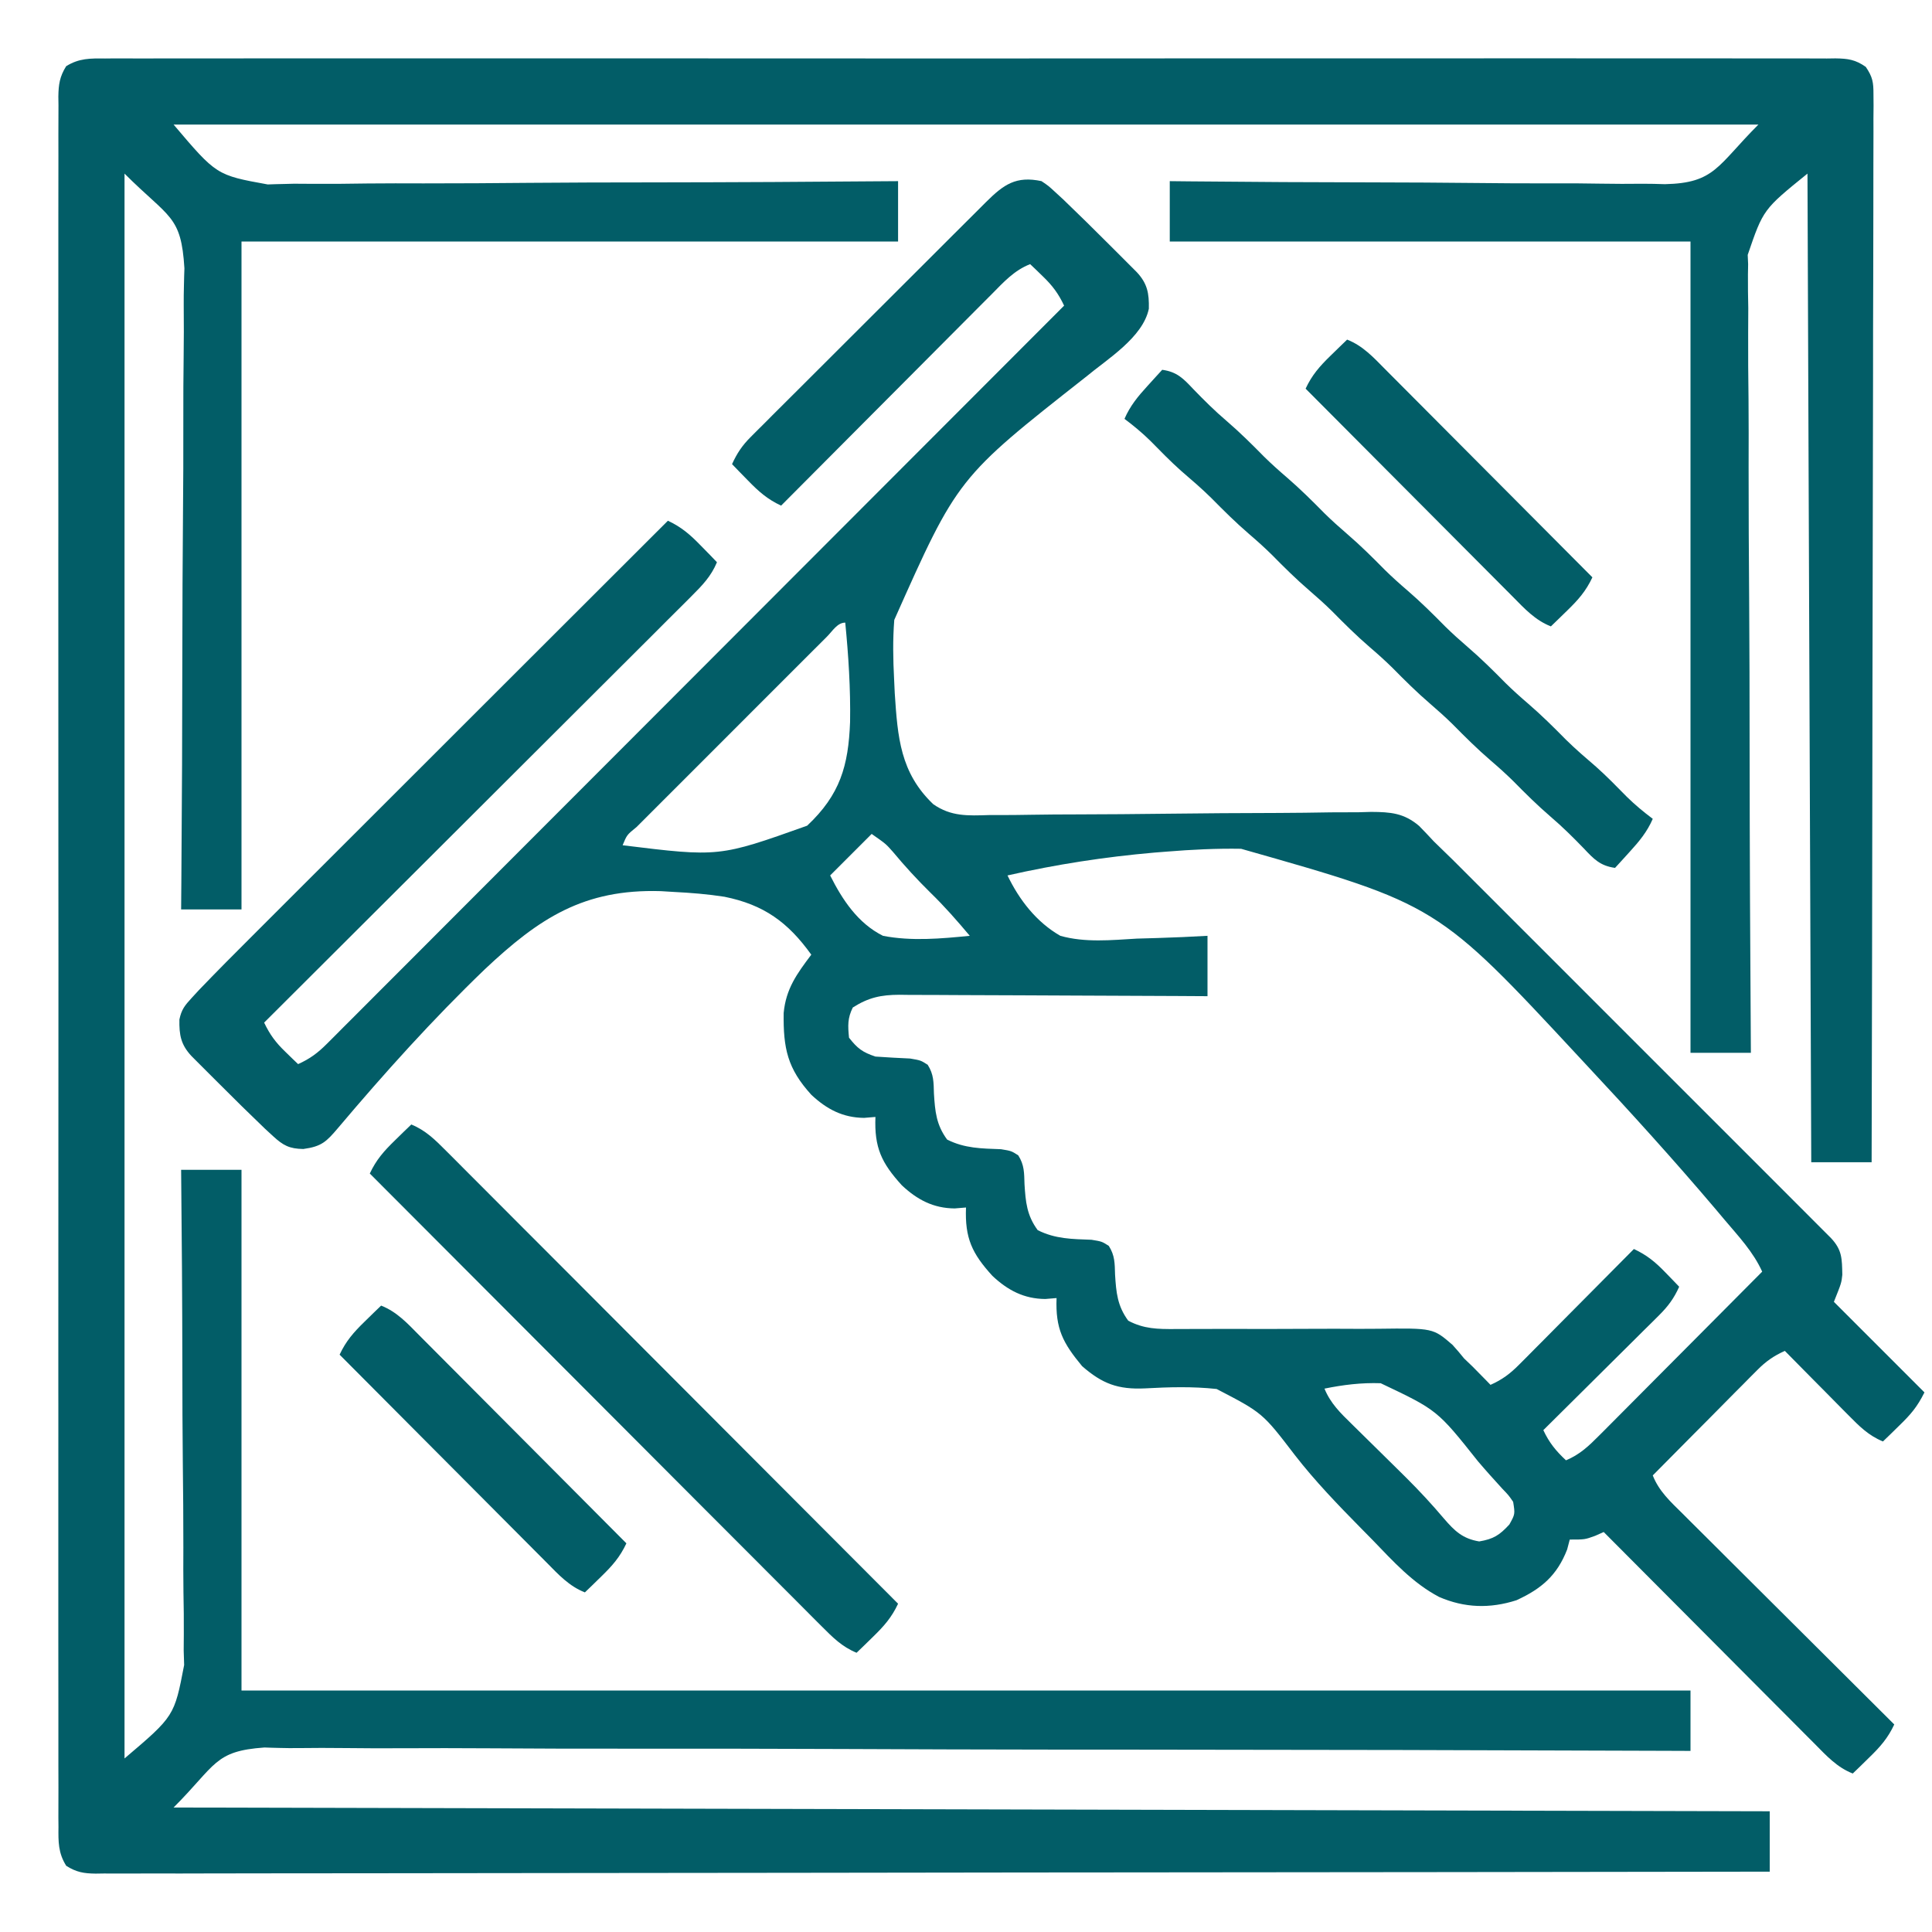 <svg width="64" height="64" viewBox="0 0 64 64" fill="none" xmlns="http://www.w3.org/2000/svg">
<path d="M3.481 1.938C3.631 1.937 3.631 1.937 3.784 1.935C4.122 1.934 4.459 1.935 4.796 1.937C5.04 1.937 5.283 1.936 5.527 1.935C6.197 1.933 6.868 1.934 7.538 1.935C8.261 1.936 8.983 1.935 9.706 1.933C11.122 1.931 12.538 1.931 13.955 1.933C15.105 1.934 16.256 1.934 17.406 1.934C17.652 1.934 17.652 1.934 17.902 1.933C18.234 1.933 18.566 1.933 18.898 1.933C21.927 1.932 24.956 1.933 27.984 1.936C30.75 1.938 33.516 1.938 36.282 1.935C39.388 1.933 42.494 1.932 45.6 1.933C45.931 1.933 46.262 1.934 46.593 1.934C46.837 1.934 46.837 1.934 47.086 1.934C48.236 1.934 49.386 1.934 50.535 1.932C51.936 1.931 53.336 1.931 54.737 1.934C55.452 1.935 56.167 1.936 56.882 1.934C57.535 1.933 58.189 1.934 58.843 1.936C59.08 1.937 59.318 1.937 59.555 1.935C59.876 1.934 60.197 1.935 60.518 1.938C60.658 1.936 60.658 1.936 60.8 1.934C61.218 1.94 61.462 1.974 61.807 2.216C62.033 2.551 62.062 2.723 62.061 3.124C62.062 3.251 62.063 3.377 62.064 3.507C62.063 3.646 62.061 3.785 62.06 3.927C62.06 4.075 62.061 4.222 62.061 4.374C62.062 4.784 62.06 5.193 62.058 5.602C62.056 6.044 62.056 6.485 62.057 6.926C62.057 7.691 62.055 8.456 62.053 9.221C62.048 10.326 62.047 11.432 62.047 12.538C62.045 14.331 62.042 16.125 62.037 17.919C62.033 19.662 62.029 21.404 62.027 23.147C62.027 23.255 62.027 23.362 62.027 23.473C62.026 24.011 62.025 24.55 62.025 25.089C62.02 29.56 62.011 34.03 62 38.501C61.34 38.501 60.68 38.501 60 38.501C59.938 22.289 59.938 22.289 59.875 5.751C58.41 6.937 58.41 6.937 57.895 8.443C57.9 8.544 57.905 8.646 57.909 8.75C57.907 8.864 57.905 8.977 57.903 9.094C57.899 9.467 57.907 9.839 57.914 10.212C57.914 10.482 57.912 10.752 57.91 11.022C57.906 11.75 57.913 12.478 57.922 13.206C57.929 13.968 57.927 14.731 57.925 15.493C57.924 16.935 57.932 18.377 57.943 19.819C57.955 21.461 57.957 23.104 57.958 24.746C57.961 28.123 57.976 31.499 58 34.876C57.34 34.876 56.68 34.876 56 34.876C56 26.007 56 17.138 56 8.001C50.307 8.001 44.615 8.001 38.75 8.001C38.75 7.341 38.75 6.681 38.75 6.001C38.968 6.003 39.187 6.005 39.412 6.008C41.475 6.028 43.538 6.04 45.602 6.042C46.663 6.044 47.723 6.049 48.784 6.061C49.709 6.072 50.634 6.077 51.56 6.074C52.049 6.073 52.538 6.074 53.027 6.084C53.489 6.092 53.951 6.093 54.413 6.087C54.661 6.086 54.908 6.093 55.155 6.101C56.812 6.064 56.888 5.488 58.25 4.126C40.925 4.126 23.6 4.126 5.75 4.126C7.171 5.802 7.171 5.802 8.87 6.11C8.955 6.107 9.041 6.104 9.129 6.101C9.229 6.099 9.328 6.096 9.43 6.094C9.532 6.091 9.635 6.088 9.741 6.086C9.96 6.086 10.18 6.088 10.399 6.09C10.99 6.094 11.58 6.087 12.17 6.078C12.789 6.071 13.408 6.073 14.027 6.075C15.196 6.076 16.366 6.068 17.535 6.057C18.868 6.045 20.2 6.043 21.533 6.042C24.272 6.039 27.011 6.024 29.75 6.001C29.75 6.661 29.75 7.321 29.75 8.001C22.572 8.001 15.395 8.001 8 8.001C8 15.302 8 22.603 8 30.126C7.34 30.126 6.68 30.126 6 30.126C6.002 29.846 6.004 29.567 6.007 29.278C6.028 26.641 6.039 24.004 6.041 21.366C6.043 20.011 6.048 18.655 6.06 17.299C6.071 16.117 6.076 14.934 6.073 13.752C6.072 13.127 6.074 12.501 6.083 11.876C6.091 11.286 6.092 10.696 6.086 10.106C6.085 9.89 6.087 9.675 6.093 9.46C6.097 9.309 6.097 9.309 6.1 9.154C6.103 9.067 6.106 8.98 6.109 8.89C6.001 7.121 5.611 7.237 4.125 5.751C4.125 23.076 4.125 40.401 4.125 58.251C5.775 56.85 5.775 56.85 6.1 55.156C6.095 54.997 6.09 54.837 6.085 54.672C6.085 54.497 6.087 54.322 6.089 54.147C6.093 53.677 6.086 53.209 6.077 52.739C6.07 52.246 6.072 51.753 6.074 51.261C6.075 50.33 6.067 49.4 6.056 48.469C6.044 47.408 6.042 46.348 6.041 45.288C6.038 43.108 6.023 40.93 6 38.751C6.66 38.751 7.32 38.751 8 38.751C8 44.443 8 50.136 8 56.001C23.84 56.001 39.68 56.001 56 56.001C56 56.661 56 57.321 56 58.001C55.751 58 55.503 57.999 55.247 57.998C49.349 57.975 43.451 57.962 37.553 57.959C36.827 57.959 36.101 57.958 35.374 57.958C35.157 57.958 35.157 57.958 34.936 57.958C32.596 57.956 30.257 57.948 27.917 57.938C25.515 57.928 23.114 57.925 20.712 57.927C19.231 57.929 17.75 57.925 16.268 57.915C15.252 57.908 14.236 57.908 13.219 57.913C12.633 57.915 12.047 57.915 11.461 57.907C10.923 57.9 10.386 57.901 9.848 57.908C9.655 57.91 9.461 57.908 9.268 57.903C9.178 57.901 9.088 57.899 8.995 57.896C8.917 57.894 8.84 57.891 8.76 57.888C7.092 58.006 7.166 58.46 5.75 59.876C23.198 59.917 40.647 59.958 58.625 60.001C58.625 60.661 58.625 61.321 58.625 62.001C51.483 62.012 44.342 62.021 37.2 62.026C36.358 62.027 35.515 62.027 34.673 62.028C34.547 62.028 34.547 62.028 34.419 62.028C31.7 62.03 28.982 62.034 26.263 62.039C23.391 62.044 20.518 62.047 17.646 62.048C15.925 62.048 14.204 62.05 12.482 62.054C11.303 62.057 10.124 62.058 8.945 62.057C8.264 62.057 7.583 62.057 6.902 62.06C6.279 62.063 5.656 62.063 5.033 62.061C4.807 62.061 4.581 62.062 4.356 62.063C4.05 62.065 3.744 62.064 3.438 62.062C3.349 62.063 3.26 62.065 3.169 62.066C2.776 62.061 2.53 62.02 2.195 61.808C1.926 61.384 1.931 61.006 1.937 60.519C1.936 60.369 1.936 60.369 1.934 60.216C1.933 59.879 1.934 59.541 1.936 59.204C1.936 58.961 1.935 58.717 1.934 58.474C1.932 57.803 1.933 57.133 1.934 56.462C1.935 55.739 1.934 55.017 1.932 54.294C1.93 52.878 1.931 51.462 1.932 50.046C1.933 48.895 1.933 47.745 1.933 46.594C1.933 46.43 1.933 46.267 1.932 46.098C1.932 45.766 1.932 45.434 1.932 45.102C1.931 42.073 1.932 39.045 1.935 36.016C1.937 33.25 1.937 30.484 1.934 27.718C1.932 24.612 1.931 21.506 1.932 18.4C1.932 18.069 1.933 17.738 1.933 17.407C1.933 17.244 1.933 17.082 1.933 16.914C1.933 15.764 1.933 14.614 1.931 13.465C1.93 12.064 1.93 10.664 1.933 9.264C1.934 8.549 1.935 7.834 1.933 7.119C1.932 6.465 1.933 5.811 1.935 5.157C1.936 4.92 1.936 4.683 1.934 4.446C1.933 4.124 1.934 3.803 1.937 3.482C1.936 3.389 1.934 3.296 1.933 3.2C1.939 2.797 1.977 2.537 2.192 2.193C2.616 1.927 2.996 1.932 3.481 1.938Z" fill="#025D67"/>
<path d="M34.5 6C34.729 6.154 34.729 6.154 34.957 6.364C35.087 6.484 35.087 6.484 35.219 6.605C35.733 7.098 36.24 7.597 36.743 8.101C36.85 8.209 36.958 8.316 37.069 8.426C37.171 8.529 37.273 8.631 37.379 8.737C37.471 8.829 37.564 8.922 37.659 9.017C38.008 9.393 38.068 9.712 38.057 10.227C37.859 11.182 36.675 11.898 35.959 12.495C31.722 15.827 31.722 15.827 29.624 20.535C29.572 21.19 29.584 21.837 29.618 22.492C29.625 22.648 29.633 22.805 29.64 22.965C29.736 24.421 29.821 25.596 30.915 26.64C31.504 27.052 32.064 27.022 32.762 27C32.909 27 33.057 27 33.209 27C33.527 26.999 33.845 26.996 34.163 26.99C34.667 26.981 35.171 26.979 35.675 26.978C36.654 26.977 37.632 26.967 38.611 26.956C39.857 26.942 41.103 26.931 42.349 26.93C42.93 26.928 43.51 26.92 44.091 26.91C44.395 26.909 44.7 26.908 45.005 26.907C45.211 26.901 45.211 26.901 45.421 26.895C46.067 26.899 46.508 26.933 47.01 27.36C47.176 27.529 47.34 27.701 47.5 27.875C47.709 28.079 47.918 28.283 48.128 28.486C48.365 28.723 48.603 28.96 48.84 29.198C48.971 29.329 49.103 29.461 49.235 29.592C49.59 29.947 49.944 30.301 50.298 30.656C50.67 31.028 51.042 31.399 51.414 31.771C52.037 32.394 52.66 33.018 53.283 33.641C54.004 34.363 54.725 35.084 55.446 35.804C56.066 36.424 56.686 37.044 57.306 37.663C57.676 38.033 58.046 38.403 58.416 38.773C58.763 39.12 59.11 39.467 59.456 39.814C59.584 39.942 59.711 40.069 59.839 40.197C60.013 40.37 60.186 40.544 60.359 40.718C60.456 40.815 60.554 40.912 60.654 41.013C61.024 41.408 61.018 41.694 61.029 42.229C61 42.5 61 42.5 60.75 43.125C61.74 44.115 62.73 45.105 63.75 46.125C63.51 46.605 63.301 46.85 62.922 47.218C62.82 47.318 62.718 47.418 62.613 47.521C62.534 47.597 62.456 47.672 62.375 47.75C61.892 47.552 61.589 47.242 61.225 46.874C61.165 46.813 61.104 46.752 61.042 46.69C60.851 46.497 60.66 46.303 60.469 46.109C60.339 45.978 60.209 45.846 60.078 45.715C59.76 45.394 59.443 45.072 59.125 44.75C58.756 44.916 58.497 45.097 58.213 45.384C58.135 45.461 58.058 45.539 57.978 45.619C57.855 45.744 57.855 45.744 57.729 45.872C57.644 45.957 57.558 46.043 57.47 46.131C57.199 46.405 56.928 46.679 56.657 46.953C56.472 47.138 56.288 47.324 56.103 47.51C55.652 47.964 55.201 48.419 54.75 48.875C54.956 49.402 55.346 49.754 55.74 50.143C55.854 50.256 55.854 50.256 55.969 50.372C56.219 50.622 56.47 50.87 56.72 51.119C56.894 51.292 57.067 51.465 57.24 51.638C57.696 52.093 58.153 52.547 58.61 53.002C59.077 53.465 59.542 53.93 60.008 54.394C60.921 55.305 61.836 56.215 62.75 57.125C62.538 57.579 62.283 57.868 61.922 58.218C61.82 58.318 61.718 58.418 61.613 58.521C61.534 58.597 61.456 58.672 61.375 58.75C60.848 58.544 60.497 58.154 60.107 57.76C60.032 57.684 59.956 57.609 59.878 57.531C59.628 57.281 59.38 57.031 59.131 56.78C58.958 56.606 58.785 56.433 58.612 56.26C58.157 55.804 57.703 55.347 57.248 54.89C56.785 54.424 56.32 53.958 55.856 53.492C54.945 52.579 54.035 51.664 53.125 50.75C53.033 50.791 52.94 50.832 52.844 50.875C52.5 51 52.5 51 52 51C51.972 51.108 51.944 51.216 51.914 51.328C51.579 52.191 51.062 52.63 50.235 53.01C49.355 53.292 48.516 53.267 47.67 52.9C46.798 52.439 46.153 51.724 45.477 51.023C45.346 50.89 45.214 50.757 45.083 50.623C44.319 49.847 43.563 49.064 42.895 48.203C41.823 46.802 41.823 46.802 40.302 46.012C39.505 45.926 38.731 45.948 37.932 45.992C37.037 46.035 36.512 45.838 35.845 45.254C35.212 44.489 34.96 44.02 35 43C34.877 43.01 34.753 43.02 34.625 43.031C33.92 43.025 33.386 42.744 32.876 42.266C32.201 41.525 31.96 41.018 32 40C31.877 40.01 31.753 40.02 31.625 40.031C30.92 40.025 30.386 39.744 29.876 39.266C29.201 38.525 28.96 38.018 29 37C28.877 37.01 28.753 37.02 28.625 37.031C27.92 37.025 27.386 36.744 26.876 36.266C26.085 35.397 25.944 34.727 25.96 33.557C26.035 32.751 26.402 32.254 26.875 31.625C26.105 30.552 25.306 29.97 23.997 29.706C23.441 29.62 22.89 29.575 22.328 29.547C22.182 29.538 22.035 29.529 21.884 29.52C19.34 29.445 17.86 30.415 16.063 32.106C14.342 33.76 12.736 35.544 11.197 37.367C10.808 37.825 10.653 37.979 10.047 38.062C9.586 38.054 9.381 37.946 9.044 37.635C8.914 37.516 8.914 37.516 8.782 37.394C8.268 36.902 7.761 36.403 7.258 35.898C7.15 35.791 7.043 35.684 6.932 35.573C6.83 35.471 6.727 35.368 6.622 35.263C6.483 35.124 6.483 35.124 6.342 34.982C5.992 34.607 5.933 34.287 5.943 33.772C6.012 33.442 6.12 33.308 6.348 33.06C6.428 32.973 6.508 32.886 6.591 32.796C7.178 32.185 7.774 31.584 8.375 30.986C8.525 30.836 8.675 30.686 8.826 30.535C9.231 30.129 9.637 29.724 10.043 29.319C10.469 28.894 10.894 28.47 11.319 28.045C12.122 27.241 12.926 26.438 13.73 25.636C14.646 24.721 15.562 23.806 16.477 22.891C18.36 21.01 20.242 19.13 22.125 17.25C22.579 17.462 22.869 17.717 23.219 18.078C23.319 18.18 23.419 18.282 23.522 18.387C23.597 18.466 23.673 18.544 23.75 18.625C23.555 19.092 23.267 19.389 22.91 19.745C22.85 19.805 22.79 19.866 22.727 19.929C22.525 20.131 22.321 20.334 22.118 20.535C21.973 20.681 21.827 20.826 21.682 20.972C21.287 21.366 20.892 21.76 20.497 22.154C20.083 22.566 19.671 22.978 19.258 23.39C18.477 24.171 17.695 24.95 16.913 25.73C16.023 26.618 15.133 27.506 14.243 28.395C12.413 30.222 10.582 32.049 8.75 33.875C8.939 34.272 9.135 34.537 9.454 34.843C9.572 34.959 9.572 34.959 9.693 35.076C9.753 35.133 9.813 35.191 9.875 35.25C10.262 35.077 10.527 34.88 10.825 34.581C10.913 34.493 11.001 34.406 11.091 34.316C11.186 34.22 11.282 34.124 11.38 34.025C11.482 33.923 11.584 33.822 11.689 33.717C11.972 33.434 12.254 33.151 12.536 32.868C12.841 32.562 13.146 32.257 13.451 31.953C13.979 31.424 14.507 30.896 15.035 30.366C15.798 29.602 16.561 28.837 17.325 28.073C18.564 26.834 19.803 25.594 21.041 24.353C22.244 23.148 23.447 21.943 24.65 20.739C24.724 20.665 24.798 20.59 24.875 20.514C25.247 20.141 25.619 19.769 25.991 19.396C29.078 16.307 32.165 13.216 35.25 10.125C35.062 9.727 34.865 9.462 34.547 9.156C34.468 9.079 34.389 9.003 34.308 8.924C34.218 8.837 34.218 8.837 34.125 8.75C33.598 8.955 33.247 9.345 32.857 9.74C32.782 9.815 32.706 9.891 32.628 9.969C32.378 10.218 32.13 10.469 31.881 10.719C31.708 10.893 31.535 11.066 31.362 11.24C30.907 11.696 30.453 12.152 29.998 12.61C29.535 13.076 29.07 13.541 28.606 14.007C27.695 14.921 26.785 15.835 25.875 16.75C25.421 16.538 25.132 16.282 24.782 15.922C24.682 15.819 24.582 15.717 24.479 15.612C24.404 15.534 24.328 15.455 24.25 15.375C24.413 15.018 24.584 14.76 24.861 14.483C24.935 14.409 25.008 14.335 25.084 14.259C25.165 14.179 25.245 14.099 25.328 14.017C25.413 13.931 25.498 13.846 25.585 13.758C25.866 13.477 26.148 13.197 26.43 12.916C26.625 12.721 26.821 12.526 27.016 12.331C27.425 11.922 27.834 11.514 28.244 11.105C28.77 10.582 29.295 10.057 29.82 9.532C30.223 9.129 30.626 8.726 31.03 8.324C31.224 8.13 31.417 7.937 31.611 7.743C31.881 7.473 32.152 7.204 32.423 6.934C32.503 6.854 32.584 6.773 32.667 6.69C33.249 6.112 33.656 5.821 34.5 6ZM27.4 21.083C27.332 21.151 27.265 21.219 27.196 21.288C27.125 21.359 27.054 21.429 26.981 21.502C26.746 21.736 26.512 21.971 26.277 22.206C26.115 22.369 25.953 22.531 25.79 22.693C25.449 23.034 25.109 23.374 24.768 23.715C24.331 24.154 23.893 24.591 23.455 25.029C23.119 25.364 22.784 25.699 22.449 26.035C22.287 26.196 22.126 26.358 21.964 26.519C21.739 26.744 21.514 26.969 21.289 27.195C21.221 27.262 21.154 27.33 21.084 27.399C20.767 27.656 20.767 27.656 20.625 28C23.82 28.392 23.82 28.392 26.738 27.352C27.831 26.325 28.105 25.368 28.16 23.916C28.178 22.815 28.107 21.72 28 20.625C27.737 20.625 27.576 20.908 27.4 21.083ZM28.875 27.625C28.422 28.078 27.968 28.532 27.5 29C27.904 29.807 28.421 30.587 29.25 31C30.195 31.184 31.174 31.094 32.125 31C31.708 30.503 31.287 30.022 30.821 29.57C30.381 29.137 29.971 28.69 29.576 28.215C29.344 27.953 29.344 27.953 28.875 27.625ZM33.375 29C33.763 29.809 34.337 30.55 35.125 31C35.946 31.232 36.815 31.142 37.657 31.093C37.885 31.086 38.113 31.079 38.341 31.073C38.895 31.057 39.447 31.031 40 31C40 31.66 40 32.32 40 33C39.671 32.998 39.342 32.996 39.002 32.994C37.914 32.987 36.825 32.983 35.737 32.98C35.077 32.978 34.417 32.976 33.757 32.971C33.12 32.967 32.483 32.965 31.846 32.964C31.603 32.963 31.36 32.962 31.117 32.96C30.776 32.957 30.436 32.957 30.095 32.957C29.995 32.956 29.895 32.954 29.792 32.953C29.188 32.956 28.774 33.041 28.25 33.375C28.073 33.73 28.086 33.981 28.125 34.375C28.404 34.731 28.569 34.856 29 35C29.383 35.028 29.765 35.047 30.149 35.065C30.5 35.125 30.5 35.125 30.731 35.272C30.934 35.592 30.927 35.85 30.938 36.226C30.975 36.817 31.014 37.26 31.375 37.75C31.959 38.044 32.515 38.045 33.158 38.069C33.5 38.125 33.5 38.125 33.73 38.271C33.934 38.592 33.926 38.849 33.938 39.226C33.975 39.817 34.014 40.26 34.375 40.75C34.959 41.044 35.515 41.045 36.158 41.069C36.5 41.125 36.5 41.125 36.73 41.271C36.934 41.592 36.926 41.849 36.938 42.226C36.975 42.817 37.014 43.26 37.375 43.75C37.894 44.024 38.347 44.029 38.928 44.026C39.019 44.026 39.11 44.025 39.204 44.025C39.401 44.025 39.598 44.024 39.795 44.023C40.108 44.021 40.421 44.021 40.733 44.022C41.623 44.024 42.511 44.025 43.4 44.019C43.945 44.016 44.489 44.016 45.034 44.02C45.241 44.02 45.448 44.019 45.654 44.017C47.473 43.994 47.473 43.994 48.117 44.551C48.249 44.697 48.378 44.846 48.5 45C48.596 45.091 48.691 45.182 48.789 45.277C48.859 45.348 48.929 45.419 49 45.492C49.073 45.565 49.145 45.639 49.219 45.714C49.297 45.794 49.297 45.794 49.375 45.875C49.762 45.703 50.025 45.506 50.322 45.206C50.407 45.121 50.492 45.036 50.58 44.948C50.716 44.811 50.716 44.811 50.854 44.671C50.947 44.577 51.041 44.483 51.138 44.386C51.436 44.086 51.734 43.785 52.032 43.484C52.234 43.28 52.437 43.077 52.639 42.873C53.135 42.374 53.63 41.875 54.125 41.375C54.552 41.575 54.828 41.8 55.157 42.14C55.245 42.231 55.333 42.321 55.424 42.415C55.491 42.484 55.557 42.553 55.625 42.625C55.453 43.011 55.256 43.274 54.957 43.572C54.829 43.699 54.829 43.699 54.699 43.829C54.607 43.92 54.516 44.01 54.421 44.103C54.327 44.197 54.233 44.291 54.136 44.387C53.837 44.685 53.536 44.983 53.235 45.281C53.031 45.483 52.828 45.686 52.624 45.888C52.125 46.385 51.626 46.88 51.125 47.375C51.319 47.791 51.539 48.06 51.875 48.375C52.338 48.181 52.631 47.899 52.983 47.545C53.041 47.487 53.1 47.428 53.16 47.368C53.353 47.175 53.545 46.981 53.737 46.788C53.87 46.654 54.004 46.519 54.138 46.385C54.49 46.033 54.84 45.68 55.191 45.326C55.549 44.965 55.908 44.605 56.267 44.245C56.971 43.539 57.673 42.832 58.375 42.125C58.077 41.467 57.593 40.957 57.13 40.409C57.026 40.286 56.923 40.163 56.816 40.036C55.438 38.412 54.009 36.836 52.555 35.281C52.451 35.169 52.451 35.169 52.344 35.054C47.615 29.963 47.615 29.963 41.112 28.117C40.287 28.103 39.471 28.144 38.649 28.211C38.447 28.227 38.447 28.227 38.242 28.243C36.597 28.386 34.985 28.635 33.375 29ZM43.875 46C44.073 46.486 44.406 46.81 44.775 47.17C44.839 47.233 44.904 47.297 44.97 47.362C45.175 47.565 45.38 47.767 45.586 47.968C45.855 48.233 46.124 48.498 46.392 48.763C46.457 48.827 46.522 48.891 46.588 48.957C47.023 49.39 47.436 49.835 47.832 50.304C48.189 50.719 48.454 50.971 49 51.062C49.475 50.983 49.675 50.853 50 50.5C50.19 50.157 50.19 50.157 50.125 49.75C49.974 49.531 49.974 49.531 49.765 49.314C49.493 49.016 49.224 48.718 48.963 48.411C47.611 46.71 47.611 46.71 45.737 45.821C45.1 45.799 44.499 45.873 43.875 46Z" fill="#025D67"/>
<path d="M13.625 37.25C14.107 37.449 14.412 37.756 14.778 38.123C14.842 38.187 14.907 38.251 14.973 38.317C15.188 38.532 15.402 38.747 15.616 38.963C15.77 39.117 15.924 39.271 16.078 39.425C16.496 39.843 16.914 40.261 17.331 40.681C17.767 41.118 18.204 41.555 18.641 41.992C19.468 42.82 20.294 43.648 21.12 44.477C22.061 45.42 23.002 46.363 23.943 47.306C25.88 49.245 27.815 51.184 29.75 53.125C29.538 53.579 29.283 53.868 28.922 54.219C28.769 54.369 28.769 54.369 28.612 54.522C28.534 54.597 28.456 54.672 28.375 54.75C27.892 54.551 27.588 54.244 27.222 53.877C27.157 53.813 27.093 53.749 27.027 53.683C26.812 53.468 26.598 53.253 26.384 53.037C26.23 52.883 26.076 52.729 25.922 52.575C25.504 52.157 25.086 51.739 24.669 51.319C24.233 50.882 23.796 50.445 23.359 50.008C22.532 49.18 21.706 48.352 20.88 47.523C19.939 46.58 18.998 45.637 18.057 44.694C16.12 42.755 14.185 40.816 12.25 38.875C12.462 38.421 12.717 38.132 13.078 37.781C13.18 37.681 13.282 37.581 13.388 37.478C13.505 37.365 13.505 37.365 13.625 37.25Z" fill="#025D67"/>
<path d="M38.5 12.25C38.989 12.318 39.198 12.537 39.531 12.891C39.887 13.259 40.243 13.613 40.633 13.945C41.069 14.32 41.472 14.719 41.875 15.129C42.117 15.367 42.367 15.591 42.625 15.812C43.064 16.19 43.469 16.592 43.875 17.004C44.117 17.242 44.367 17.466 44.625 17.688C45.064 18.065 45.469 18.467 45.875 18.879C46.117 19.117 46.367 19.341 46.625 19.562C47.064 19.94 47.469 20.342 47.875 20.754C48.117 20.992 48.367 21.216 48.625 21.438C49.064 21.815 49.469 22.217 49.875 22.629C50.117 22.867 50.367 23.091 50.625 23.312C51.064 23.69 51.469 24.092 51.875 24.504C52.195 24.819 52.533 25.109 52.873 25.401C53.23 25.719 53.561 26.06 53.896 26.4C54.165 26.664 54.449 26.899 54.75 27.125C54.561 27.56 54.303 27.869 53.984 28.219C53.849 28.369 53.849 28.369 53.71 28.521C53.641 28.597 53.571 28.672 53.5 28.75C53.011 28.682 52.802 28.463 52.469 28.109C52.113 27.741 51.757 27.387 51.367 27.055C50.931 26.68 50.528 26.281 50.125 25.871C49.883 25.633 49.633 25.409 49.375 25.188C48.936 24.81 48.531 24.408 48.125 23.996C47.883 23.758 47.633 23.534 47.375 23.312C46.936 22.935 46.531 22.533 46.125 22.121C45.883 21.883 45.633 21.659 45.375 21.438C44.936 21.06 44.531 20.658 44.125 20.246C43.883 20.008 43.633 19.784 43.375 19.562C42.936 19.185 42.531 18.783 42.125 18.371C41.883 18.133 41.633 17.909 41.375 17.688C40.936 17.31 40.531 16.908 40.125 16.496C39.805 16.181 39.467 15.891 39.127 15.599C38.77 15.281 38.439 14.94 38.104 14.6C37.835 14.336 37.551 14.101 37.25 13.875C37.439 13.44 37.697 13.13 38.016 12.781C38.106 12.681 38.197 12.581 38.29 12.479C38.394 12.365 38.394 12.365 38.5 12.25Z" fill="#025D67"/>
<path d="M12.625 43.25C13.147 43.455 13.496 43.837 13.882 44.228C13.956 44.303 14.031 44.377 14.107 44.454C14.353 44.699 14.597 44.946 14.842 45.192C15.012 45.363 15.182 45.534 15.352 45.704C15.8 46.153 16.247 46.602 16.694 47.052C17.15 47.511 17.607 47.969 18.064 48.427C18.96 49.325 19.855 50.225 20.75 51.125C20.538 51.579 20.283 51.868 19.922 52.219C19.82 52.319 19.718 52.419 19.612 52.522C19.534 52.597 19.456 52.672 19.375 52.75C18.853 52.545 18.504 52.163 18.118 51.772C18.044 51.697 17.969 51.623 17.893 51.546C17.647 51.301 17.403 51.054 17.158 50.808C16.988 50.637 16.818 50.466 16.648 50.296C16.2 49.847 15.753 49.398 15.306 48.948C14.85 48.489 14.393 48.031 13.936 47.573C13.04 46.675 12.145 45.775 11.25 44.875C11.462 44.421 11.717 44.132 12.078 43.781C12.18 43.681 12.282 43.581 12.388 43.478C12.505 43.365 12.505 43.365 12.625 43.25Z" fill="#025D67"/>
<path d="M44.625 11.25C45.147 11.455 45.496 11.837 45.882 12.228C45.956 12.303 46.031 12.377 46.107 12.454C46.353 12.699 46.597 12.946 46.842 13.192C47.012 13.363 47.182 13.534 47.352 13.704C47.8 14.153 48.247 14.602 48.694 15.052C49.15 15.511 49.607 15.969 50.064 16.427C50.96 17.326 51.855 18.225 52.75 19.125C52.538 19.579 52.283 19.868 51.922 20.219C51.82 20.319 51.718 20.419 51.612 20.521C51.534 20.597 51.456 20.672 51.375 20.75C50.853 20.545 50.504 20.163 50.118 19.772C50.044 19.697 49.969 19.623 49.893 19.546C49.647 19.301 49.403 19.054 49.158 18.808C48.988 18.637 48.818 18.466 48.648 18.296C48.2 17.847 47.753 17.398 47.306 16.948C46.85 16.489 46.393 16.031 45.936 15.573C45.04 14.675 44.145 13.775 43.25 12.875C43.462 12.421 43.717 12.132 44.078 11.781C44.18 11.681 44.282 11.581 44.388 11.479C44.505 11.365 44.505 11.365 44.625 11.25Z" fill="#025D67"/>
</svg>
